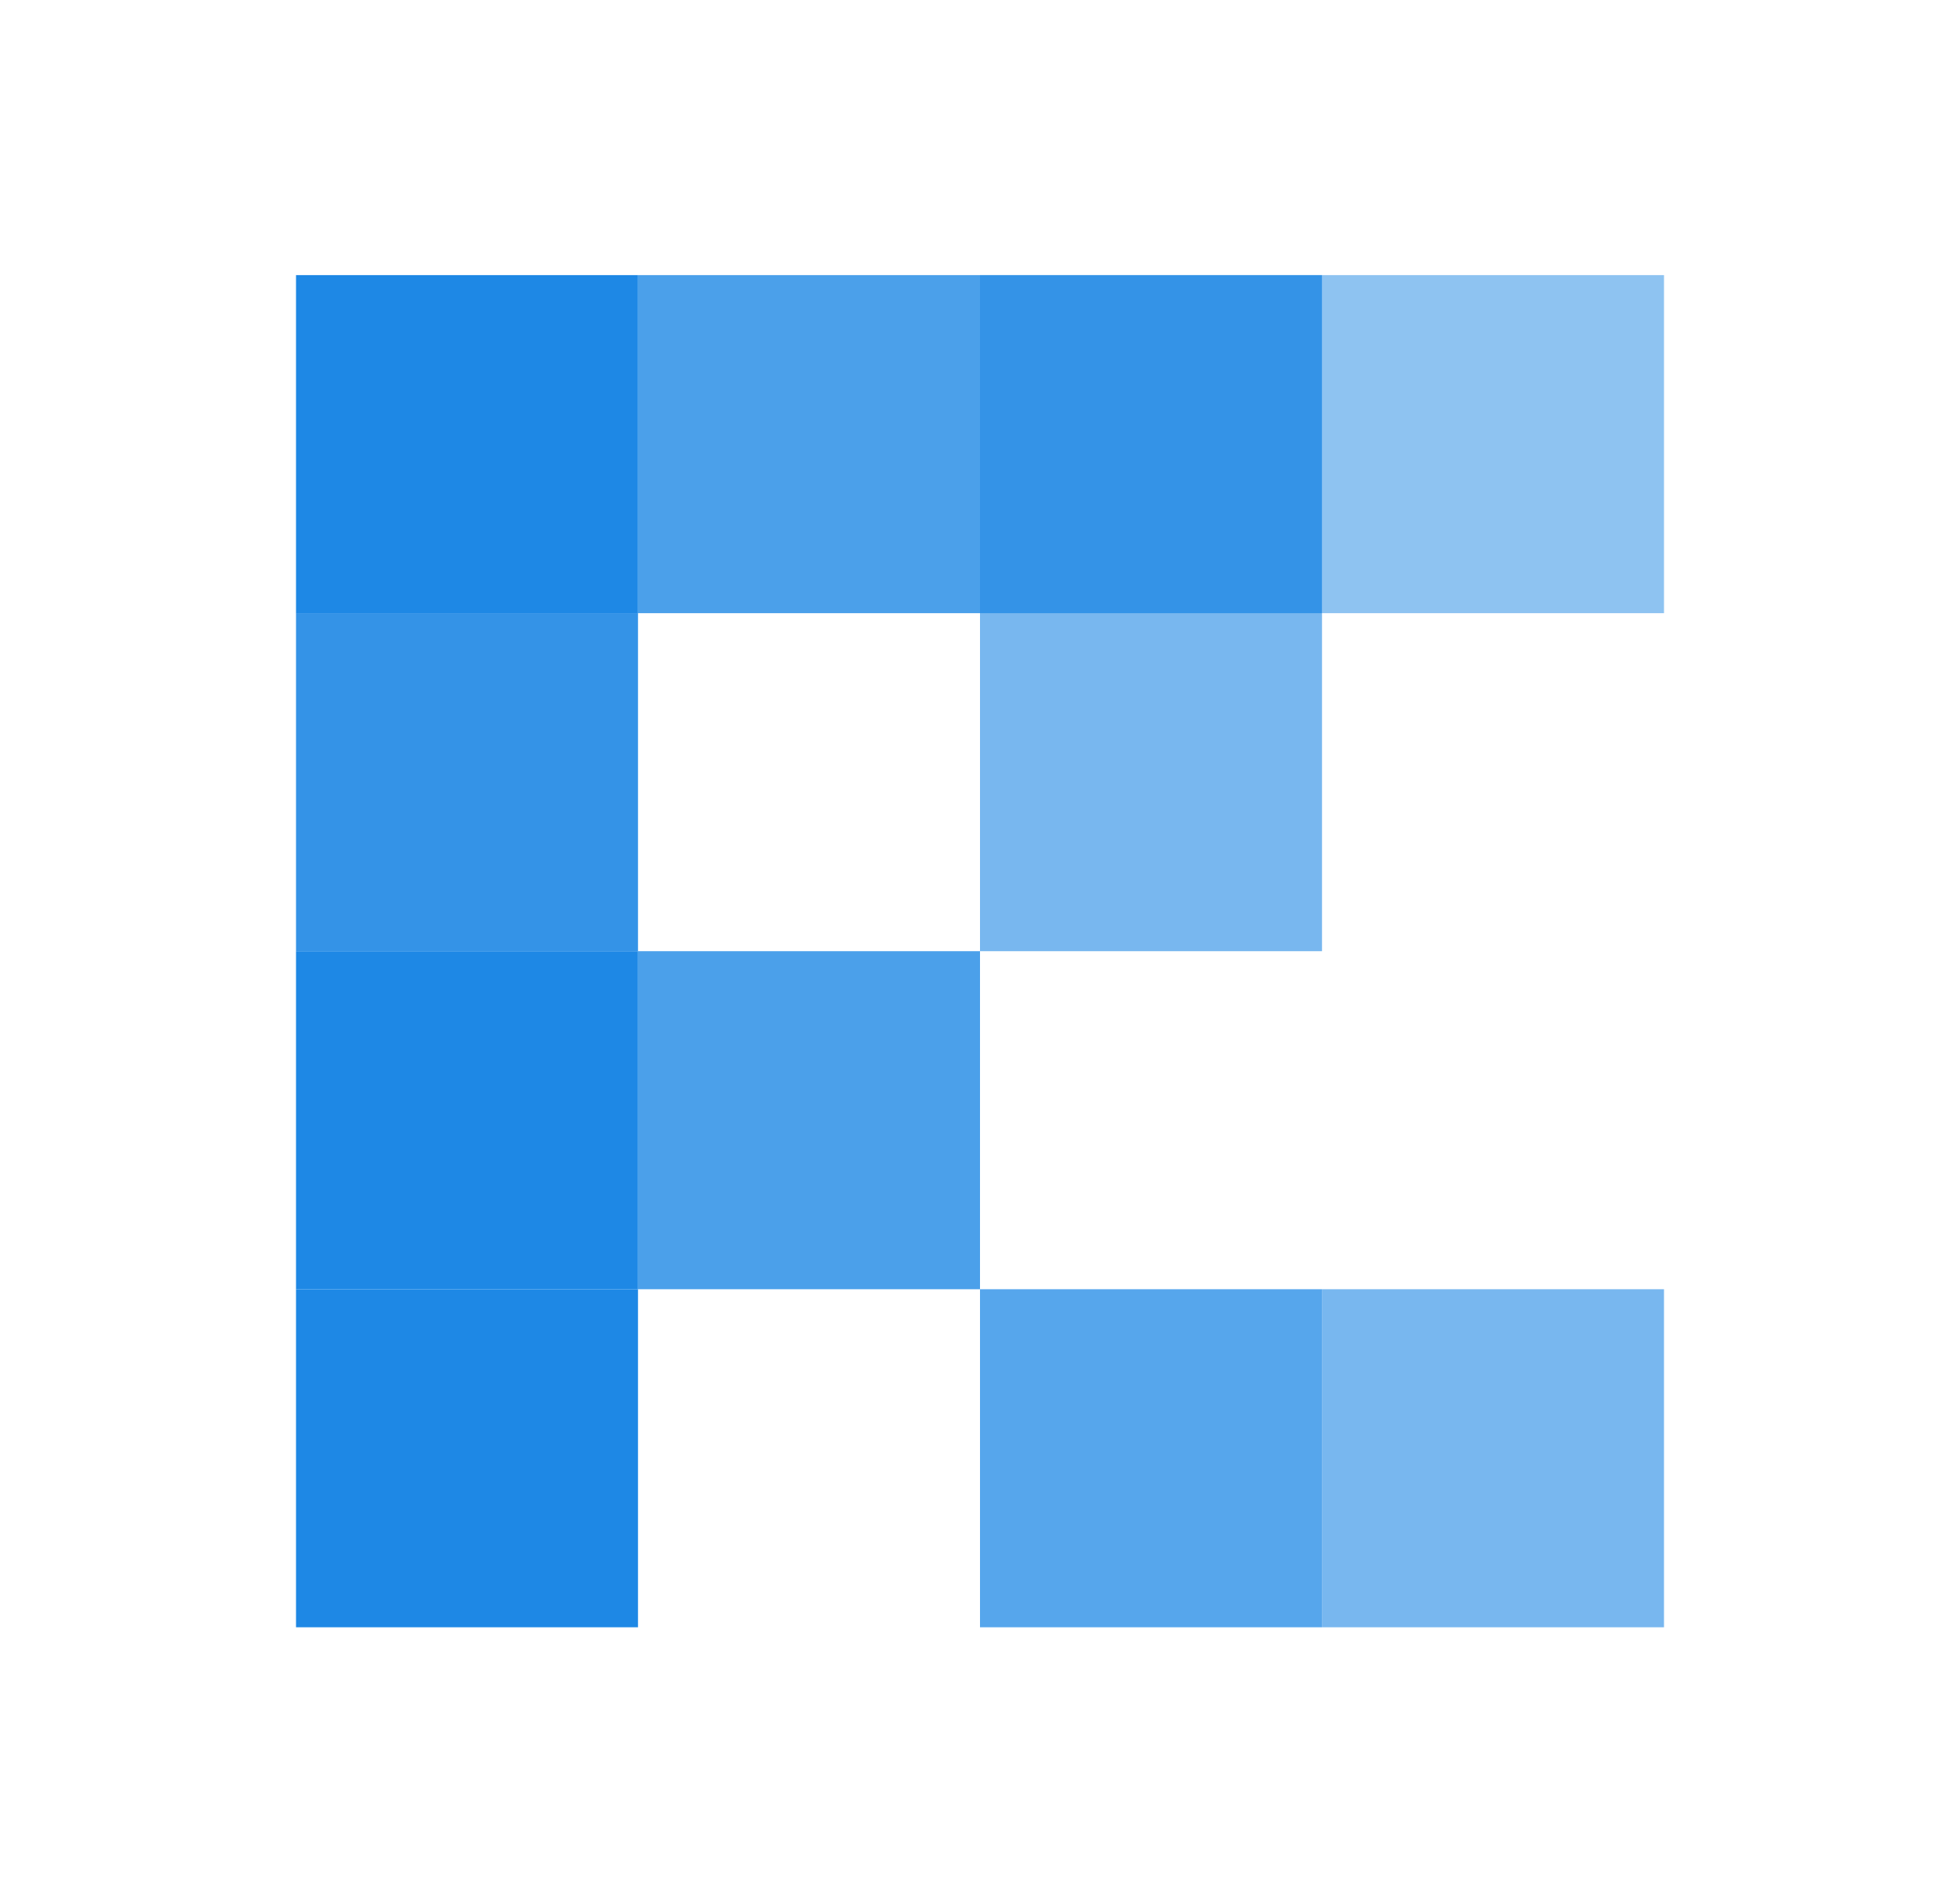 <svg width="102" height="99" viewBox="0 0 102 99" fill="none" xmlns="http://www.w3.org/2000/svg">
<path d="M33.202 14.317H15.405V31.91H33.202V14.317Z" fill="#1E88E5"/>
<path opacity="0.8" d="M51 14.317H33.202V31.91H51V14.317Z" fill="#1E88E5"/>
<path opacity="0.75" d="M68.798 14.317H51V31.91H68.798V14.317Z" fill="#1E88E5"/>
<path opacity="0.6" d="M68.798 14.317H51V31.91H68.798V14.317Z" fill="#1E88E5"/>
<path opacity="0.5" d="M86.596 14.317H68.798V31.91H86.596V14.317Z" fill="#1E88E5"/>
<path opacity="0.75" d="M68.798 67.092H51V84.684H68.798V67.092Z" fill="#1E88E5"/>
<path opacity="0.6" d="M86.596 67.092H68.798V84.684H86.596V67.092Z" fill="#1E88E5"/>
<path opacity="0.9" d="M33.202 31.908H15.405V49.5H33.202V31.908Z" fill="#1E88E5"/>
<path opacity="0.6" d="M68.798 31.908H51V49.5H68.798V31.908Z" fill="#1E88E5"/>
<path d="M33.202 49.5H15.405V67.092H33.202V49.5Z" fill="#1E88E5"/>
<path opacity="0.8" d="M51 49.5H33.202V67.092H51V49.5Z" fill="#1E88E5"/>
<path d="M33.202 67.092H15.405V84.684H33.202V67.092Z" fill="#1E88E5"/>
</svg>
